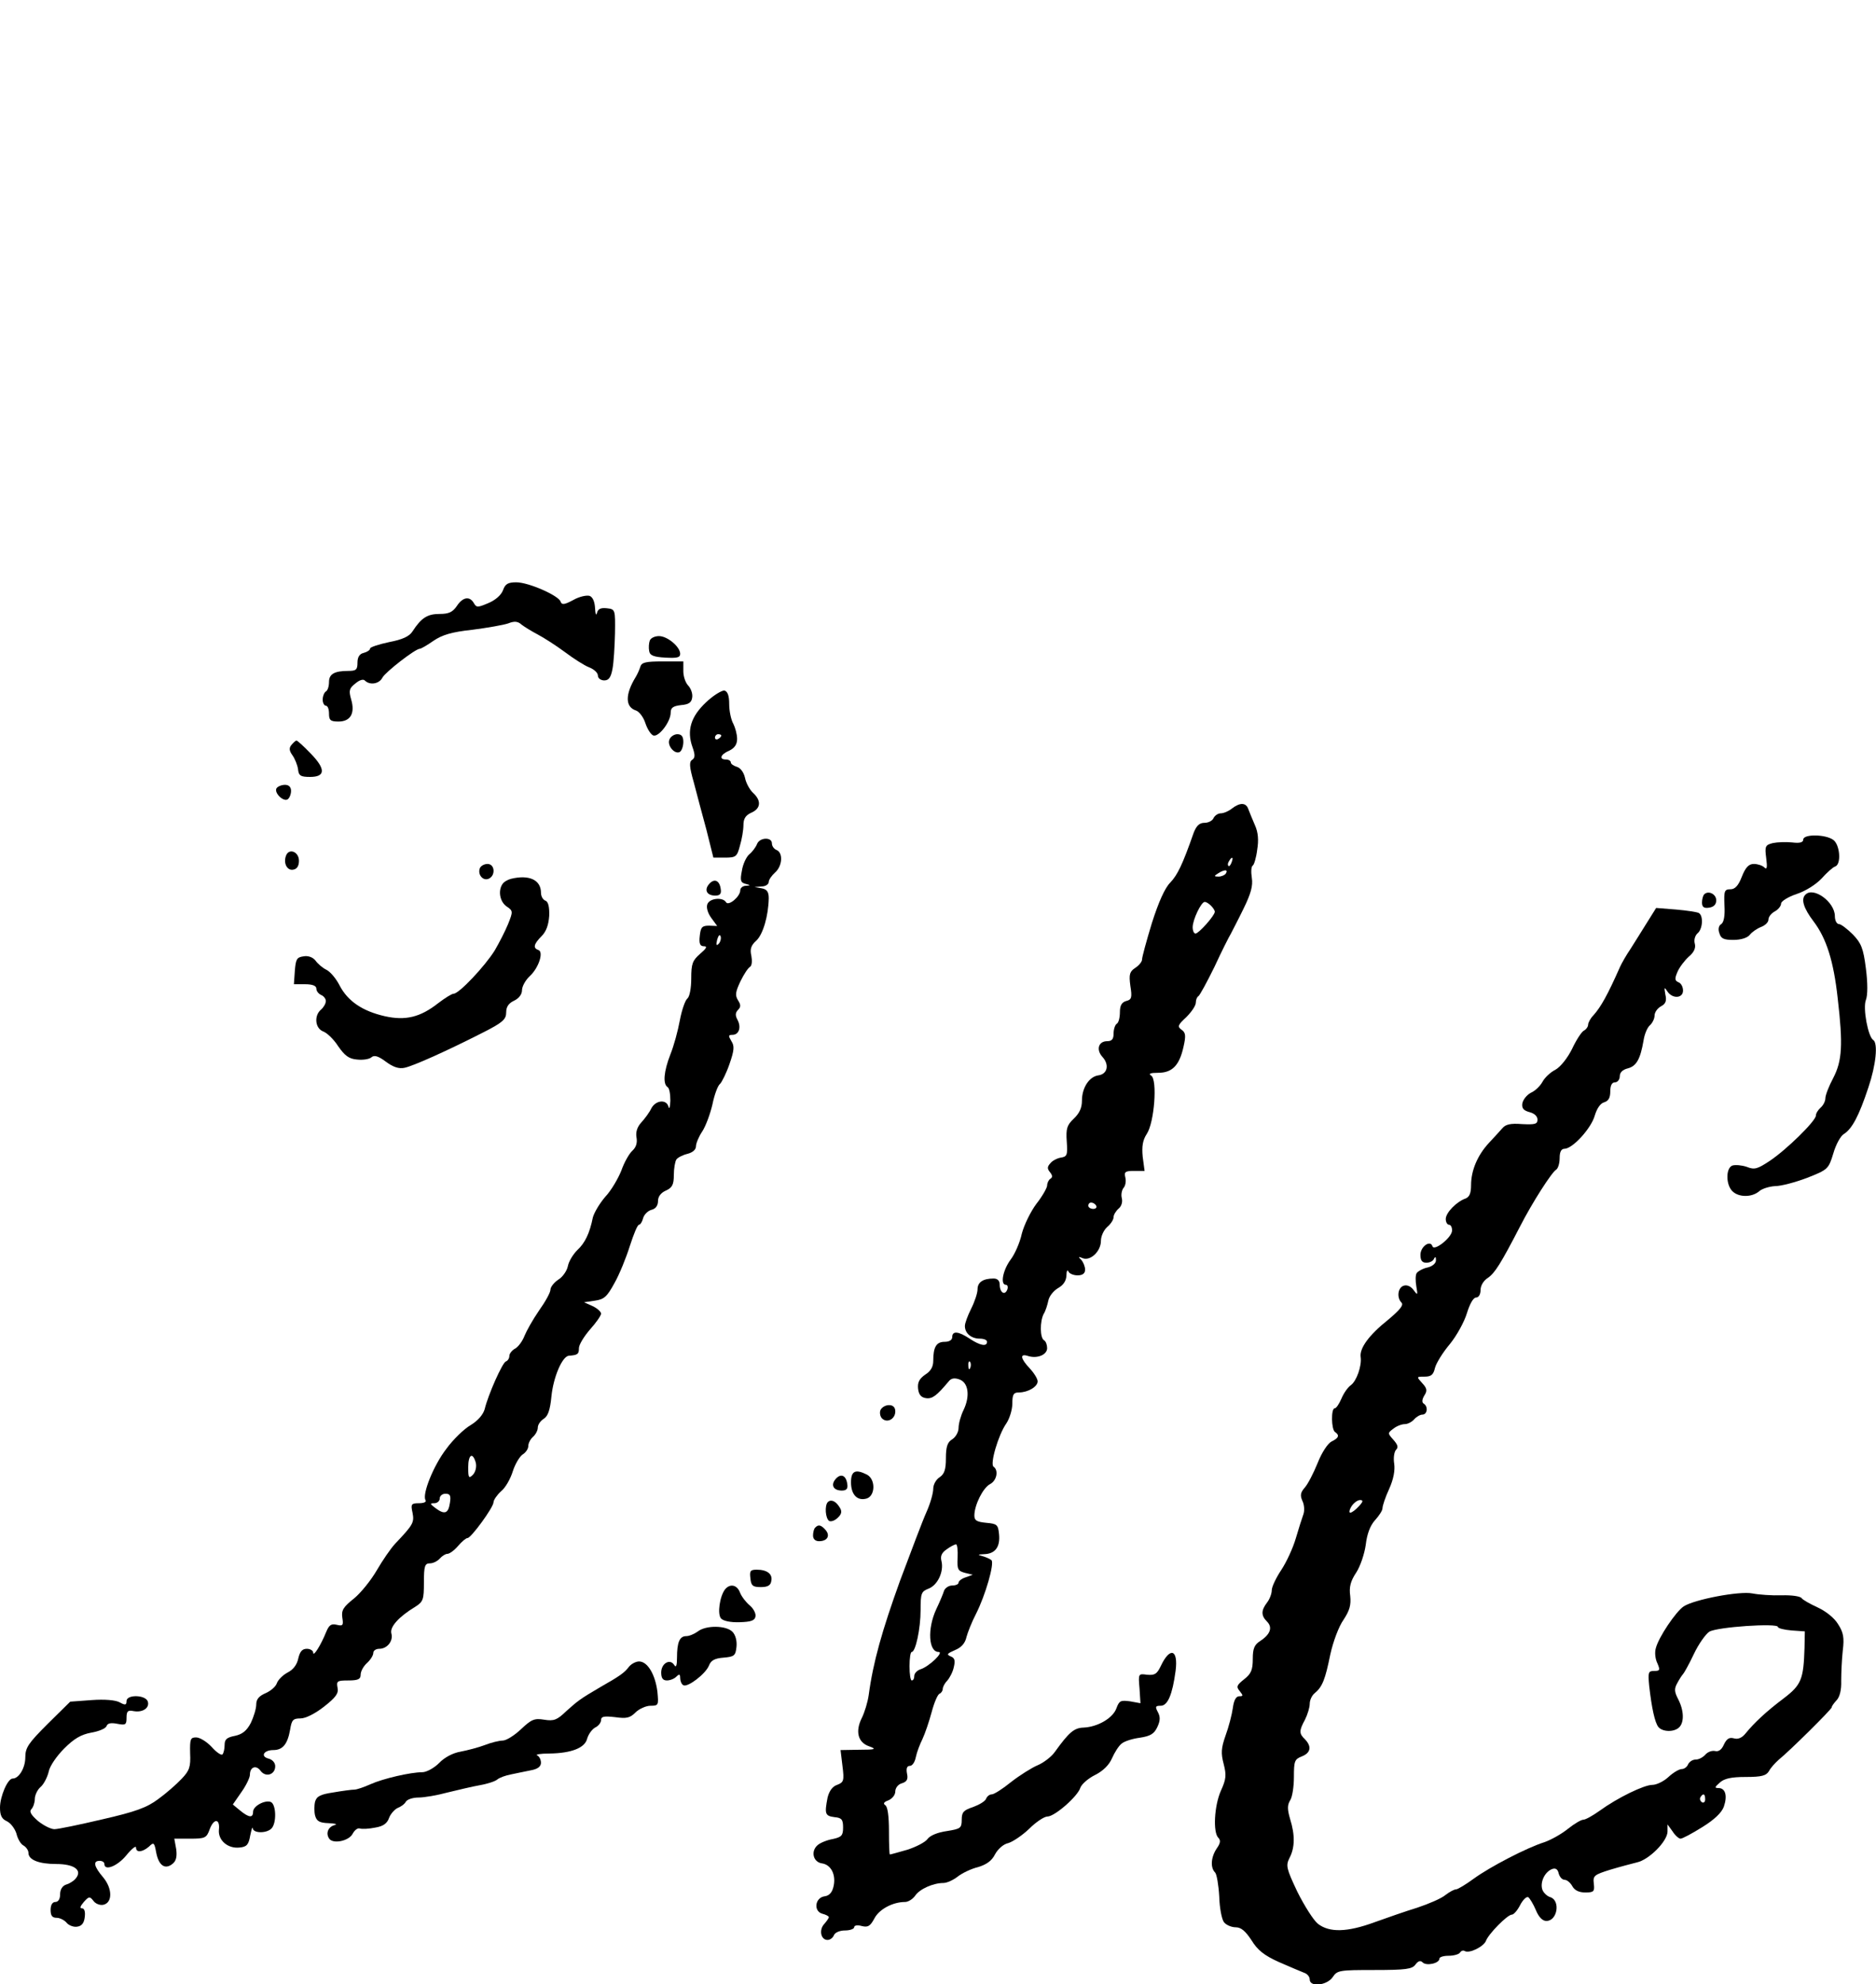 <?xml version="1.0" standalone="no"?>
<!DOCTYPE svg PUBLIC "-//W3C//DTD SVG 20010904//EN"
 "http://www.w3.org/TR/2001/REC-SVG-20010904/DTD/svg10.dtd">
<svg version="1.0" xmlns="http://www.w3.org/2000/svg"
 width="593pt" height="627pt" viewBox="0 0 593 627"
 preserveAspectRatio="xMidYMid meet">
<g transform="translate(0,627) scale(0.1,-0.1)"
fill="#000000" stroke="none">
<path d="M1590 4405 c-6 -16 -25 -32 -47 -41 -33 -14 -37 -14 -45 0 -13 23
-35 20 -54 -9 -13 -19 -25 -25 -54 -25 -39 0 -58 -12 -86 -55 -10 -16 -32 -26
-74 -34 -33 -7 -60 -16 -60 -20 0 -5 -9 -11 -20 -14 -14 -3 -20 -14 -20 -31 0
-22 -4 -26 -29 -26 -44 0 -61 -10 -61 -35 0 -13 -4 -27 -10 -30 -5 -3 -10 -15
-10 -26 0 -10 5 -19 10 -19 6 0 10 -11 10 -25 0 -21 5 -25 30 -25 38 0 53 26
40 70 -8 28 -6 35 13 50 14 12 26 15 31 9 16 -15 45 -10 55 10 10 18 104 91
118 91 4 0 23 11 43 25 28 19 58 28 123 35 47 6 98 15 113 20 20 8 31 7 43 -4
9 -7 32 -21 51 -31 19 -10 58 -35 85 -55 28 -21 62 -43 78 -49 15 -6 27 -17
27 -26 0 -8 9 -15 20 -15 14 0 21 9 26 36 4 20 7 71 8 113 1 75 1 76 -26 79
-19 2 -28 -2 -31 -15 -3 -10 -5 -3 -6 15 -1 20 -7 35 -17 39 -9 3 -33 -2 -52
-13 -28 -15 -36 -16 -40 -5 -6 19 -101 61 -140 61 -26 0 -35 -5 -42 -25z"/>
<path d="M2054 4246 c-3 -8 -4 -23 -2 -33 2 -14 14 -19 51 -21 37 -2 47 0 47
12 0 22 -40 56 -67 56 -13 0 -26 -6 -29 -14z"/>
<path d="M2024 4163 c-3 -10 -10 -25 -15 -33 -33 -54 -33 -94 1 -105 10 -3 24
-21 30 -40 6 -18 17 -36 25 -39 17 -6 55 43 55 72 0 16 8 21 33 24 24 2 33 8
35 24 2 12 -4 28 -12 37 -9 9 -16 29 -16 46 l0 31 -65 0 c-54 0 -67 -3 -71
-17z"/>
<path d="M2232 4051 c-48 -45 -62 -89 -43 -142 9 -25 8 -34 -1 -40 -10 -6 -9
-22 5 -71 9 -35 27 -102 40 -150 l22 -88 37 0 c34 0 38 3 47 38 6 20 11 49 11
65 0 20 7 31 25 39 30 13 32 38 6 62 -11 10 -23 32 -26 48 -4 18 -15 32 -26
35 -10 3 -19 9 -19 14 0 5 -7 9 -15 9 -23 0 -18 16 10 28 17 8 25 20 25 37 0
15 -6 36 -12 48 -7 12 -13 40 -13 62 0 27 -5 40 -15 43 -8 1 -35 -15 -58 -37z
m48 -105 c0 -3 -4 -8 -10 -11 -5 -3 -10 -1 -10 4 0 6 5 11 10 11 6 0 10 -2 10
-4z"/>
<path d="M2116 3933 c-8 -19 17 -48 33 -39 6 4 11 18 11 32 0 17 -6 24 -19 24
-10 0 -22 -8 -25 -17z"/>
<path d="M922 3917 c-9 -10 -8 -19 2 -33 8 -11 16 -31 18 -44 2 -21 8 -25 38
-25 49 0 50 25 2 74 -22 23 -42 41 -45 41 -2 0 -9 -6 -15 -13z"/>
<path d="M874 3779 c-8 -14 21 -43 35 -35 6 4 11 16 11 27 0 12 -7 19 -19 19
-11 0 -23 -5 -27 -11z"/>
<path d="M3894 3715 c-10 -8 -26 -15 -35 -15 -9 0 -19 -7 -23 -15 -3 -8 -16
-15 -28 -15 -17 0 -26 -9 -35 -32 -35 -100 -51 -133 -74 -157 -17 -17 -37 -62
-58 -128 -17 -56 -31 -107 -31 -115 0 -7 -10 -19 -21 -26 -18 -12 -21 -20 -16
-57 6 -37 4 -44 -13 -48 -14 -4 -20 -14 -20 -35 0 -17 -4 -34 -10 -37 -5 -3
-10 -17 -10 -31 0 -17 -5 -24 -20 -24 -28 0 -36 -27 -15 -50 22 -24 16 -54
-13 -58 -29 -4 -52 -39 -52 -80 0 -23 -8 -40 -26 -57 -21 -20 -25 -31 -22 -72
3 -43 1 -48 -19 -51 -12 -2 -27 -10 -33 -18 -10 -11 -10 -17 -1 -28 8 -10 9
-16 1 -21 -5 -3 -10 -13 -10 -21 0 -7 -15 -34 -34 -58 -18 -24 -39 -67 -46
-94 -6 -28 -22 -65 -36 -83 -24 -33 -33 -79 -14 -79 5 0 7 -7 4 -15 -8 -20
-24 -9 -24 16 0 12 -7 19 -19 19 -34 0 -51 -12 -51 -34 0 -12 -9 -39 -20 -61
-11 -22 -20 -46 -20 -55 0 -23 20 -40 47 -40 13 0 23 -4 23 -10 0 -16 -22 -12
-55 10 -36 24 -55 25 -55 5 0 -9 -9 -15 -24 -15 -26 0 -36 -16 -36 -60 0 -19
-8 -33 -26 -44 -18 -13 -24 -24 -22 -44 2 -19 10 -28 25 -30 20 -3 34 8 71 52
8 11 19 13 35 7 28 -10 34 -52 13 -96 -9 -18 -16 -44 -16 -57 0 -13 -9 -29
-20 -36 -15 -9 -20 -23 -20 -60 0 -36 -5 -50 -20 -60 -11 -7 -20 -23 -20 -36
0 -14 -9 -46 -21 -73 -12 -26 -49 -125 -84 -218 -57 -158 -85 -257 -99 -361
-3 -22 -13 -55 -22 -73 -21 -42 -12 -77 23 -89 25 -9 21 -11 -31 -11 l-59 -1
6 -50 c6 -47 4 -52 -17 -60 -15 -5 -25 -20 -30 -40 -10 -52 -8 -58 22 -62 23
-2 27 -8 27 -33 0 -25 -5 -30 -32 -36 -18 -3 -40 -12 -48 -19 -23 -19 -15 -54
13 -58 29 -4 45 -36 37 -72 -4 -19 -13 -30 -28 -32 -31 -4 -36 -47 -8 -55 12
-3 21 -8 21 -11 0 -3 -7 -13 -15 -22 -17 -19 -10 -50 11 -50 8 0 17 7 20 15 4
9 19 15 35 15 16 0 29 5 29 10 0 6 10 8 24 4 20 -5 27 0 40 24 15 29 58 52 97
52 10 0 24 9 32 20 14 21 57 40 89 40 11 0 31 9 45 20 14 11 43 25 64 30 27 8
44 20 54 40 9 17 27 33 42 36 14 4 44 24 66 45 22 22 48 39 58 39 23 0 96 64
104 91 4 11 24 29 46 40 26 13 45 32 54 53 8 18 21 39 30 46 9 8 35 16 58 19
33 5 45 12 55 33 10 21 10 33 2 48 -9 17 -8 20 9 20 22 0 37 35 47 110 9 69
-18 77 -47 15 -12 -25 -19 -29 -43 -27 -28 4 -28 3 -24 -43 l3 -47 -33 6 c-30
4 -34 2 -43 -22 -11 -31 -59 -59 -104 -61 -30 -1 -46 -15 -90 -76 -11 -16 -36
-35 -55 -43 -19 -8 -57 -32 -84 -53 -27 -22 -54 -39 -61 -39 -7 0 -15 -6 -18
-14 -3 -8 -22 -19 -41 -26 -30 -10 -36 -16 -36 -40 0 -27 -4 -29 -47 -36 -29
-4 -53 -14 -61 -25 -7 -10 -36 -25 -64 -34 -28 -8 -53 -15 -55 -15 -2 0 -3 33
-3 74 0 46 -4 78 -12 82 -7 5 -4 10 10 15 12 5 22 17 22 28 0 11 9 23 21 26
16 5 20 13 16 31 -3 16 0 24 9 24 8 0 16 12 19 28 3 15 13 41 21 57 8 17 21
55 29 85 8 30 19 56 25 58 5 2 10 9 10 15 0 6 6 18 14 26 8 9 18 28 21 43 5
21 3 29 -10 34 -14 6 -11 9 14 20 20 8 32 22 36 41 4 15 17 48 30 73 30 59 59
160 49 170 -5 4 -18 10 -29 13 -16 4 -14 5 6 6 35 1 51 23 47 63 -3 30 -6 33
-40 36 -30 3 -38 7 -38 23 0 33 27 87 49 99 22 11 28 44 12 55 -13 7 15 102
40 137 10 15 19 43 19 63 0 29 4 35 21 35 28 0 59 18 59 35 0 8 -11 26 -25 41
-30 32 -32 48 -5 39 29 -9 60 4 60 25 0 10 -4 22 -10 25 -13 8 -13 60 -1 83 6
9 12 29 15 43 3 14 17 31 31 39 16 9 25 22 26 39 0 14 3 20 6 14 2 -7 16 -13
29 -13 16 0 24 6 24 18 0 10 -6 24 -12 31 -11 10 -9 11 5 5 24 -9 57 22 57 55
0 15 9 34 20 44 11 9 20 23 20 31 0 7 7 19 16 27 9 7 13 21 10 33 -3 11 0 26
6 33 6 7 8 22 5 33 -4 17 0 20 28 20 l33 0 -6 45 c-3 33 0 52 13 72 24 36 34
171 14 184 -10 6 -3 9 22 9 44 0 67 23 80 82 8 35 7 45 -6 54 -14 10 -12 15
15 40 16 16 30 36 30 46 0 9 4 18 8 20 4 2 27 44 51 93 23 50 47 97 52 105 4
8 23 44 40 79 23 47 30 72 26 97 -3 19 -2 36 3 39 4 2 11 25 14 50 5 30 3 55
-7 77 -8 18 -17 41 -21 51 -7 21 -26 22 -52 2z m-1 -170 c-3 -9 -8 -14 -10
-11 -3 3 -2 9 2 15 9 16 15 13 8 -4z m-18 -35 c-3 -5 -14 -10 -23 -10 -15 0
-15 2 -2 10 20 13 33 13 25 0z m-47 -102 c7 -7 12 -15 12 -19 0 -12 -51 -69
-61 -69 -5 0 -9 9 -9 20 0 24 27 80 38 80 5 0 13 -5 20 -12z m-363 -948 c3 -5
-1 -10 -9 -10 -9 0 -16 5 -16 10 0 6 4 10 9 10 6 0 13 -4 16 -10z m-398 -512
c-3 -8 -6 -5 -6 6 -1 11 2 17 5 13 3 -3 4 -12 1 -19z m-40 -600 c-2 -37 1 -42
23 -48 l25 -6 -22 -8 c-13 -4 -23 -12 -23 -17 0 -5 -9 -9 -20 -9 -11 0 -23 -8
-26 -17 -3 -10 -14 -36 -25 -59 -28 -61 -24 -134 8 -134 18 0 -31 -47 -58 -55
-11 -4 -19 -13 -19 -21 0 -8 -3 -14 -8 -14 -4 0 -7 20 -7 45 0 25 3 45 7 45
12 0 28 73 28 133 0 52 2 58 25 67 29 11 49 54 41 87 -4 15 0 26 16 37 12 9
26 16 30 16 4 0 6 -19 5 -42z"/>
<path d="M5700 3617 c0 -9 -11 -12 -35 -9 -19 2 -47 1 -61 -2 -24 -6 -26 -10
-21 -48 4 -30 2 -37 -6 -29 -6 6 -21 11 -33 11 -16 0 -26 -10 -38 -40 -11 -29
-22 -40 -36 -40 -19 0 -21 -5 -19 -51 2 -33 -2 -53 -10 -59 -8 -4 -11 -16 -6
-29 5 -17 14 -21 44 -21 23 0 44 6 52 16 7 9 23 20 36 25 13 5 23 15 23 23 0
9 9 20 20 26 11 6 20 17 20 25 0 7 22 21 49 30 28 9 61 30 79 49 17 19 36 36
43 38 20 7 15 69 -6 84 -24 18 -95 19 -95 1z"/>
<path d="M2393 3603 c-4 -10 -15 -25 -25 -33 -9 -8 -20 -31 -23 -52 -6 -30 -4
-37 12 -41 16 -4 16 -5 1 -6 -10 0 -18 -7 -18 -14 0 -20 -37 -51 -45 -38 -10
17 -52 13 -59 -6 -4 -10 1 -28 12 -43 l19 -26 -26 1 c-22 0 -26 -5 -29 -32 -3
-25 1 -33 13 -33 12 0 8 -7 -12 -24 -24 -21 -28 -31 -28 -78 0 -30 -5 -57 -12
-63 -7 -5 -18 -37 -24 -69 -6 -33 -19 -81 -30 -108 -21 -54 -24 -93 -9 -103 6
-3 9 -23 9 -43 -1 -20 -3 -29 -6 -19 -6 24 -40 21 -54 -5 -6 -13 -21 -33 -32
-45 -13 -14 -18 -31 -15 -47 3 -17 -1 -31 -13 -42 -10 -9 -26 -37 -35 -63 -10
-25 -32 -63 -51 -83 -18 -21 -35 -50 -39 -65 -10 -50 -25 -81 -49 -103 -13
-13 -27 -35 -30 -51 -3 -15 -17 -35 -31 -43 -13 -9 -24 -23 -24 -31 0 -9 -16
-38 -36 -66 -20 -29 -40 -65 -46 -80 -6 -16 -19 -34 -29 -40 -10 -5 -19 -16
-19 -24 0 -7 -5 -15 -11 -17 -11 -4 -56 -105 -67 -151 -5 -17 -21 -36 -44 -50
-21 -12 -56 -46 -77 -75 -41 -53 -77 -144 -66 -162 4 -6 -5 -10 -21 -10 -24 0
-26 -3 -20 -30 6 -31 2 -38 -55 -98 -14 -15 -40 -53 -58 -84 -18 -31 -50 -71
-72 -89 -34 -27 -40 -37 -37 -60 4 -25 2 -28 -18 -23 -17 4 -24 -1 -33 -23
-17 -42 -41 -80 -41 -65 0 6 -9 12 -20 12 -15 0 -22 -9 -27 -30 -4 -20 -16
-36 -34 -45 -15 -8 -30 -23 -34 -34 -3 -10 -19 -24 -35 -31 -21 -9 -30 -19
-30 -36 0 -13 -8 -39 -17 -58 -13 -25 -27 -36 -50 -41 -26 -5 -33 -11 -33 -29
0 -12 -3 -26 -7 -30 -4 -3 -19 7 -34 24 -15 16 -37 30 -49 30 -18 0 -20 -5
-19 -50 2 -43 -2 -55 -27 -81 -16 -17 -49 -46 -74 -64 -36 -27 -72 -40 -177
-64 -72 -17 -140 -31 -151 -31 -11 0 -35 12 -52 26 -22 19 -28 30 -21 37 6 6
11 21 11 32 0 12 8 30 19 39 10 9 21 31 25 48 3 17 25 49 49 73 31 31 53 44
85 50 24 4 46 13 49 21 3 9 14 11 34 7 26 -5 29 -3 29 19 0 21 4 25 23 21 29
-5 51 11 44 31 -8 21 -67 22 -67 1 0 -13 -4 -14 -22 -4 -13 7 -47 10 -88 7
l-68 -5 -71 -70 c-61 -61 -71 -75 -71 -106 0 -33 -20 -67 -40 -67 -16 0 -40
-57 -40 -92 0 -25 6 -36 22 -43 12 -6 25 -23 30 -39 4 -17 14 -34 23 -38 8 -5
15 -15 15 -23 0 -22 33 -35 88 -35 56 0 83 -19 62 -45 -6 -8 -20 -17 -31 -20
-12 -4 -19 -16 -19 -31 0 -15 -6 -24 -15 -24 -9 0 -15 -9 -15 -25 0 -18 5 -25
19 -25 10 0 24 -7 31 -15 7 -9 23 -15 34 -13 15 2 22 12 24 31 2 16 -1 27 -9
27 -8 0 -5 7 6 20 16 18 19 18 30 4 6 -9 20 -15 31 -13 30 6 30 51 0 87 -29
34 -33 52 -11 52 8 0 15 -4 15 -10 0 -23 41 -7 69 27 17 21 31 32 31 25 0 -17
20 -15 41 3 15 15 17 13 23 -20 8 -40 28 -54 52 -34 11 9 14 23 11 46 l-6 33
50 0 c47 0 52 2 62 30 13 35 33 34 29 -2 -3 -33 28 -60 65 -56 23 2 29 9 34
38 4 19 7 29 8 23 1 -16 43 -17 59 -1 17 17 15 77 -2 84 -19 7 -56 -13 -56
-31 0 -20 -13 -19 -41 4 l-23 19 27 39 c15 21 27 46 27 55 0 25 20 32 34 12
16 -21 46 -12 46 15 0 11 -9 21 -21 24 -27 7 -15 27 15 27 30 0 45 19 53 64 5
31 9 36 33 36 16 0 46 15 74 37 37 29 47 42 43 60 -4 21 -1 23 34 23 31 0 39
4 39 18 0 11 9 27 20 37 11 10 20 24 20 32 0 7 8 13 19 13 25 0 45 25 38 49
-5 20 23 52 76 84 25 16 27 23 27 77 0 52 3 60 19 60 10 0 24 7 31 15 7 8 18
15 24 15 7 0 22 11 34 25 12 14 25 25 30 25 11 0 82 97 82 113 0 7 11 23 24
35 14 11 30 40 37 63 7 22 21 46 31 53 10 6 18 18 18 27 0 9 7 22 15 29 8 7
15 20 15 29 0 9 8 21 19 28 13 8 20 28 24 70 6 61 34 127 55 129 28 2 32 5 32
24 0 11 16 37 35 59 19 21 35 44 35 50 0 6 -12 17 -27 24 l-27 12 34 5 c30 4
39 13 62 55 16 28 37 80 49 118 12 37 24 67 29 67 4 0 10 9 13 21 3 11 15 23
26 26 13 3 21 13 21 28 0 14 9 26 25 33 20 9 25 19 25 49 0 21 4 43 8 49 4 6
19 14 35 18 16 4 27 13 27 24 0 9 9 31 20 47 11 17 25 55 32 85 6 30 17 60 24
65 6 6 20 34 30 63 15 43 16 57 6 72 -10 17 -10 20 3 20 21 0 29 24 16 48 -7
13 -7 22 2 31 9 9 9 16 0 30 -10 16 -8 27 7 59 11 23 25 44 31 47 6 4 7 19 4
35 -5 21 -1 33 16 48 21 20 38 78 39 134 0 20 -6 28 -22 31 l-23 4 23 2 c12 0
22 7 22 14 0 7 9 20 20 30 23 20 26 62 5 71 -8 3 -15 12 -15 21 0 21 -39 19
-47 -2z m-121 -315 c-8 -8 -9 -4 -5 13 4 13 8 18 11 10 2 -7 -1 -18 -6 -23z
m-768 -1640 c3 -14 -1 -29 -9 -38 -13 -13 -15 -10 -15 23 0 41 14 50 24 15z
m-82 -128 c-5 -33 -17 -37 -46 -15 -17 13 -18 15 -3 15 9 0 17 7 17 15 0 8 8
15 18 15 15 0 18 -6 14 -30z"/>
<path d="M904 3566 c-9 -24 4 -48 23 -44 12 2 18 12 18 28 0 29 -32 41 -41 16z"/>
<path d="M1517 3527 c-8 -20 9 -41 27 -34 23 9 21 47 -3 47 -10 0 -21 -6 -24
-13z"/>
<path d="M1615 3493 c-11 -3 -23 -10 -27 -17 -14 -21 -8 -55 13 -70 21 -14 21
-16 5 -56 -9 -22 -28 -59 -42 -83 -31 -50 -113 -137 -130 -137 -6 0 -28 -14
-49 -30 -56 -44 -103 -56 -169 -41 -70 16 -116 47 -142 96 -11 22 -30 45 -43
51 -12 6 -27 19 -34 29 -8 10 -23 16 -38 13 -21 -3 -24 -9 -27 -45 l-3 -43 35
0 c24 0 36 -5 36 -14 0 -8 7 -16 15 -20 8 -3 15 -12 15 -19 0 -8 -7 -20 -15
-27 -23 -19 -19 -59 6 -69 12 -4 34 -25 48 -47 21 -30 34 -40 60 -42 18 -2 38
1 45 7 9 8 22 4 46 -14 23 -17 41 -23 59 -19 28 6 131 52 249 112 61 31 72 41
72 63 0 18 8 29 25 37 15 7 25 20 25 33 0 12 11 32 25 45 28 26 44 76 27 82
-18 6 -15 19 10 44 15 15 22 36 24 64 1 28 -3 45 -12 48 -8 3 -14 14 -14 25 0
41 -38 58 -95 44z"/>
<path d="M2241 3476 c-16 -19 -6 -36 20 -36 15 0 20 6 17 22 -4 27 -21 33 -37
14z"/>
<path d="M5387 3444 c-4 -4 -7 -16 -7 -26 0 -14 6 -19 23 -16 14 2 22 10 22
23 0 20 -25 32 -38 19z"/>
<path d="M5707 3443 c-15 -14 -6 -43 26 -85 40 -53 63 -124 76 -243 17 -146
14 -197 -14 -251 -14 -26 -25 -55 -25 -64 0 -10 -7 -23 -15 -30 -8 -7 -15 -18
-15 -25 0 -17 -94 -109 -147 -144 -38 -25 -47 -28 -72 -18 -15 5 -35 7 -45 4
-21 -8 -21 -60 0 -81 20 -20 62 -20 85 0 9 8 32 15 50 16 19 0 64 12 101 26
66 26 68 28 83 77 8 28 23 56 34 62 25 16 47 56 77 147 24 71 31 140 15 150
-16 10 -33 100 -23 126 6 15 6 54 0 100 -8 64 -15 80 -41 107 -18 18 -38 33
-44 33 -7 0 -13 11 -13 25 0 45 -68 94 -93 68z"/>
<path d="M5205 3353 c-16 -26 -40 -64 -52 -83 -13 -19 -27 -44 -32 -55 -39
-88 -60 -126 -84 -153 -10 -10 -17 -24 -17 -30 0 -6 -6 -15 -14 -19 -7 -4 -24
-30 -37 -58 -14 -28 -36 -56 -52 -65 -16 -8 -34 -25 -41 -38 -7 -13 -23 -29
-37 -35 -13 -7 -25 -22 -27 -34 -2 -15 4 -22 22 -27 16 -4 26 -13 26 -24 0
-14 -8 -16 -49 -14 -36 3 -52 -1 -62 -13 -8 -9 -27 -30 -43 -47 -36 -39 -56
-87 -56 -133 0 -25 -5 -37 -17 -42 -29 -10 -63 -45 -63 -65 0 -10 5 -18 10
-18 6 0 10 -8 10 -18 0 -22 -57 -67 -62 -50 -7 21 -38 -1 -38 -27 0 -18 5 -25
19 -25 11 0 22 6 24 13 4 7 6 6 6 -4 1 -10 -10 -20 -26 -24 -15 -3 -31 -12
-35 -18 -4 -6 -4 -25 -1 -42 5 -28 4 -29 -9 -11 -9 12 -21 17 -32 13 -18 -7
-21 -38 -6 -53 8 -8 -6 -24 -43 -55 -59 -47 -90 -89 -86 -117 4 -28 -13 -76
-31 -89 -10 -7 -23 -26 -30 -43 -7 -16 -16 -30 -21 -30 -12 0 -11 -67 1 -75
15 -10 12 -19 -11 -30 -12 -6 -31 -35 -44 -68 -13 -32 -31 -67 -41 -78 -13
-15 -15 -24 -7 -42 6 -12 7 -31 3 -42 -4 -11 -15 -45 -24 -76 -9 -31 -30 -76
-46 -100 -16 -24 -30 -53 -30 -64 0 -11 -7 -29 -15 -39 -19 -25 -19 -41 0 -60
18 -18 11 -40 -21 -61 -19 -12 -24 -24 -24 -57 0 -34 -5 -47 -27 -64 -24 -19
-26 -24 -14 -38 11 -14 11 -16 -2 -16 -10 0 -17 -13 -20 -37 -3 -21 -13 -60
-23 -87 -14 -40 -15 -56 -6 -90 9 -35 8 -48 -9 -85 -21 -48 -25 -131 -8 -148
8 -8 7 -17 -5 -34 -18 -27 -21 -60 -5 -76 5 -5 11 -40 13 -76 1 -36 8 -72 15
-81 7 -9 24 -16 37 -16 17 0 31 -12 50 -41 19 -31 40 -48 87 -69 34 -15 70
-30 80 -34 9 -3 17 -12 17 -21 0 -25 55 -19 73 8 14 21 21 22 132 22 99 0 119
3 129 17 9 12 16 14 23 7 12 -12 53 -3 53 12 0 5 13 9 29 9 17 0 33 5 36 10 4
6 10 8 15 5 14 -9 60 14 67 32 8 22 68 83 82 83 6 0 18 14 26 30 9 17 20 28
26 25 5 -4 16 -22 24 -41 9 -22 21 -34 33 -34 35 0 45 64 13 75 -11 3 -23 15
-26 25 -7 23 8 55 31 64 11 4 18 0 21 -14 3 -11 11 -20 19 -20 7 0 18 -9 24
-20 7 -13 21 -20 41 -20 27 0 30 3 27 28 -3 25 1 28 52 44 30 9 68 19 84 23
38 8 96 66 97 97 l0 23 16 -22 c8 -13 20 -23 25 -23 6 0 36 16 68 36 39 24 62
46 69 65 12 35 5 59 -17 59 -13 0 -12 3 4 17 14 13 36 18 82 18 51 0 65 4 74
19 5 10 19 25 30 35 36 29 168 160 168 166 0 4 7 13 15 22 10 10 16 32 15 62
0 25 2 69 5 96 5 40 2 57 -15 83 -12 20 -39 41 -65 53 -24 11 -47 24 -50 29
-4 6 -32 10 -63 9 -31 -1 -73 2 -93 6 -41 8 -183 -19 -217 -41 -25 -17 -79
-97 -88 -132 -4 -13 -2 -34 5 -48 9 -21 8 -24 -10 -24 -19 0 -20 -4 -16 -47 8
-71 18 -116 29 -130 13 -16 50 -17 66 -1 16 16 15 53 -3 88 -13 25 -13 34 -3
52 7 13 15 25 18 28 3 3 19 31 34 63 15 32 38 64 49 71 24 15 217 28 217 15 0
-4 19 -9 43 -11 l42 -3 -1 -52 c-3 -99 -10 -117 -65 -159 -56 -42 -94 -78
-121 -111 -11 -14 -24 -20 -37 -16 -15 4 -23 -1 -32 -20 -7 -16 -17 -23 -28
-20 -10 2 -23 -3 -30 -11 -8 -9 -21 -16 -31 -16 -10 0 -20 -7 -24 -15 -3 -8
-12 -15 -20 -15 -8 0 -27 -11 -42 -25 -15 -14 -38 -25 -51 -25 -26 0 -109 -40
-167 -82 -21 -15 -44 -28 -51 -28 -7 0 -29 -13 -49 -29 -21 -17 -54 -35 -74
-42 -57 -18 -172 -78 -223 -115 -26 -19 -51 -34 -56 -34 -6 0 -21 -8 -34 -18
-13 -11 -53 -28 -89 -40 -36 -11 -96 -32 -135 -46 -87 -32 -143 -33 -179 -5
-14 11 -43 57 -65 101 -35 74 -37 83 -25 107 17 32 18 72 2 123 -9 31 -9 44 0
59 7 10 12 44 12 74 0 50 2 56 25 65 28 11 32 31 10 54 -19 18 -19 27 0 62 8
16 15 39 15 50 0 12 7 27 16 34 24 20 33 43 49 122 9 41 27 89 42 110 19 29
24 46 21 75 -4 28 1 47 19 74 13 20 26 59 30 87 4 35 14 61 29 78 13 14 24 31
24 38 0 8 9 35 21 61 14 31 19 59 16 80 -3 18 0 38 6 44 8 8 5 16 -9 32 -18
20 -18 21 1 35 10 8 26 14 36 14 9 0 22 7 29 15 7 8 19 15 26 15 16 0 19 26 4
35 -6 4 -5 13 2 25 10 15 9 23 -6 39 -19 21 -19 21 7 21 21 0 28 6 33 28 4 15
25 49 47 75 22 27 46 71 54 98 9 29 20 49 29 49 8 0 14 10 14 24 0 14 10 30
23 38 22 15 41 45 102 163 39 76 100 171 114 179 6 4 11 20 11 37 0 19 5 29
15 29 26 0 85 65 96 105 7 23 18 39 30 42 13 4 19 14 19 34 0 19 5 29 15 29 8
0 15 9 15 19 0 12 9 21 25 25 28 7 40 30 50 87 3 21 12 42 20 49 8 7 15 21 15
31 0 10 9 23 20 29 15 8 19 17 14 38 -4 23 -3 24 6 10 16 -25 50 -23 50 2 0
11 -6 23 -14 26 -12 5 -13 11 -4 32 6 15 23 37 36 49 17 14 23 28 19 42 -3 11
1 25 9 32 16 13 19 55 4 64 -5 3 -37 8 -72 11 l-63 5 -30 -48z m-910 -1843
c-10 -11 -22 -20 -27 -20 -4 0 -3 9 4 20 7 11 19 20 27 20 11 0 10 -5 -4 -20z
m1095 -926 c0 -8 -5 -12 -10 -9 -6 4 -8 11 -5 16 9 14 15 11 15 -7z"/>
<path d="M2783 1814 c-3 -8 -1 -20 5 -26 16 -16 42 -2 42 22 0 13 -7 20 -20
20 -11 0 -23 -7 -27 -16z"/>
<path d="M2690 1586 c0 -39 20 -60 50 -51 27 9 28 60 1 75 -37 19 -51 12 -51
-24z"/>
<path d="M2641 1596 c-16 -19 -6 -36 20 -36 15 0 20 6 17 22 -4 27 -21 33 -37
14z"/>
<path d="M2617 1524 c-11 -11 -8 -52 4 -60 6 -3 18 1 27 10 13 12 14 21 6 33
-12 20 -27 26 -37 17z"/>
<path d="M2577 1443 c-4 -3 -7 -15 -7 -25 0 -11 7 -18 19 -18 26 0 36 17 21
35 -14 16 -23 19 -33 8z"/>
<path d="M2372 1283 c2 -24 8 -28 33 -28 21 0 31 5 33 19 5 22 -13 36 -46 36
-20 0 -23 -4 -20 -27z"/>
<path d="M2292 1248 c-17 -22 -25 -78 -13 -92 7 -8 30 -13 59 -12 35 1 48 5
50 18 2 9 -6 25 -18 35 -12 10 -26 28 -31 41 -9 24 -31 29 -47 10z"/>
<path d="M2206 1115 c-11 -8 -27 -15 -37 -15 -21 0 -29 -20 -29 -68 0 -25 -3
-33 -9 -23 -13 21 -41 5 -41 -24 0 -17 5 -25 18 -25 10 0 23 5 30 12 9 9 12 8
12 -4 0 -9 4 -20 10 -23 13 -8 70 35 81 62 6 16 18 23 46 25 34 3 38 6 41 34
2 19 -3 38 -13 48 -20 20 -83 21 -109 1z"/>
<path d="M1988 1003 c-14 -18 -25 -27 -92 -65 -63 -37 -69 -42 -106 -75 -29
-28 -39 -32 -70 -27 -31 5 -40 1 -73 -30 -21 -20 -47 -36 -58 -36 -10 0 -36
-6 -56 -14 -21 -8 -56 -17 -77 -21 -24 -4 -51 -18 -68 -36 -16 -16 -40 -29
-53 -29 -37 0 -124 -20 -164 -38 -20 -9 -43 -17 -51 -17 -8 0 -38 -4 -67 -9
-40 -6 -52 -12 -57 -29 -3 -12 -3 -32 0 -44 5 -18 14 -23 43 -24 20 -1 29 -3
19 -6 -20 -5 -29 -25 -18 -42 11 -19 63 -9 75 15 6 11 16 19 23 16 7 -2 29 -1
48 3 25 4 38 13 44 31 5 13 18 27 27 31 10 4 22 12 26 20 4 7 22 13 40 13 18
0 59 7 92 16 33 8 79 19 102 23 23 4 48 12 55 18 7 6 27 13 43 16 17 4 45 9
63 13 22 4 32 12 32 24 0 10 -6 21 -12 23 -7 3 10 6 38 6 71 1 113 18 120 47
4 14 15 29 25 35 11 5 19 16 19 24 0 11 9 13 44 9 36 -5 47 -3 65 15 11 11 33
21 47 21 26 0 26 2 22 45 -7 54 -31 95 -58 95 -10 0 -25 -8 -32 -17z"/>
</g>
</svg>
